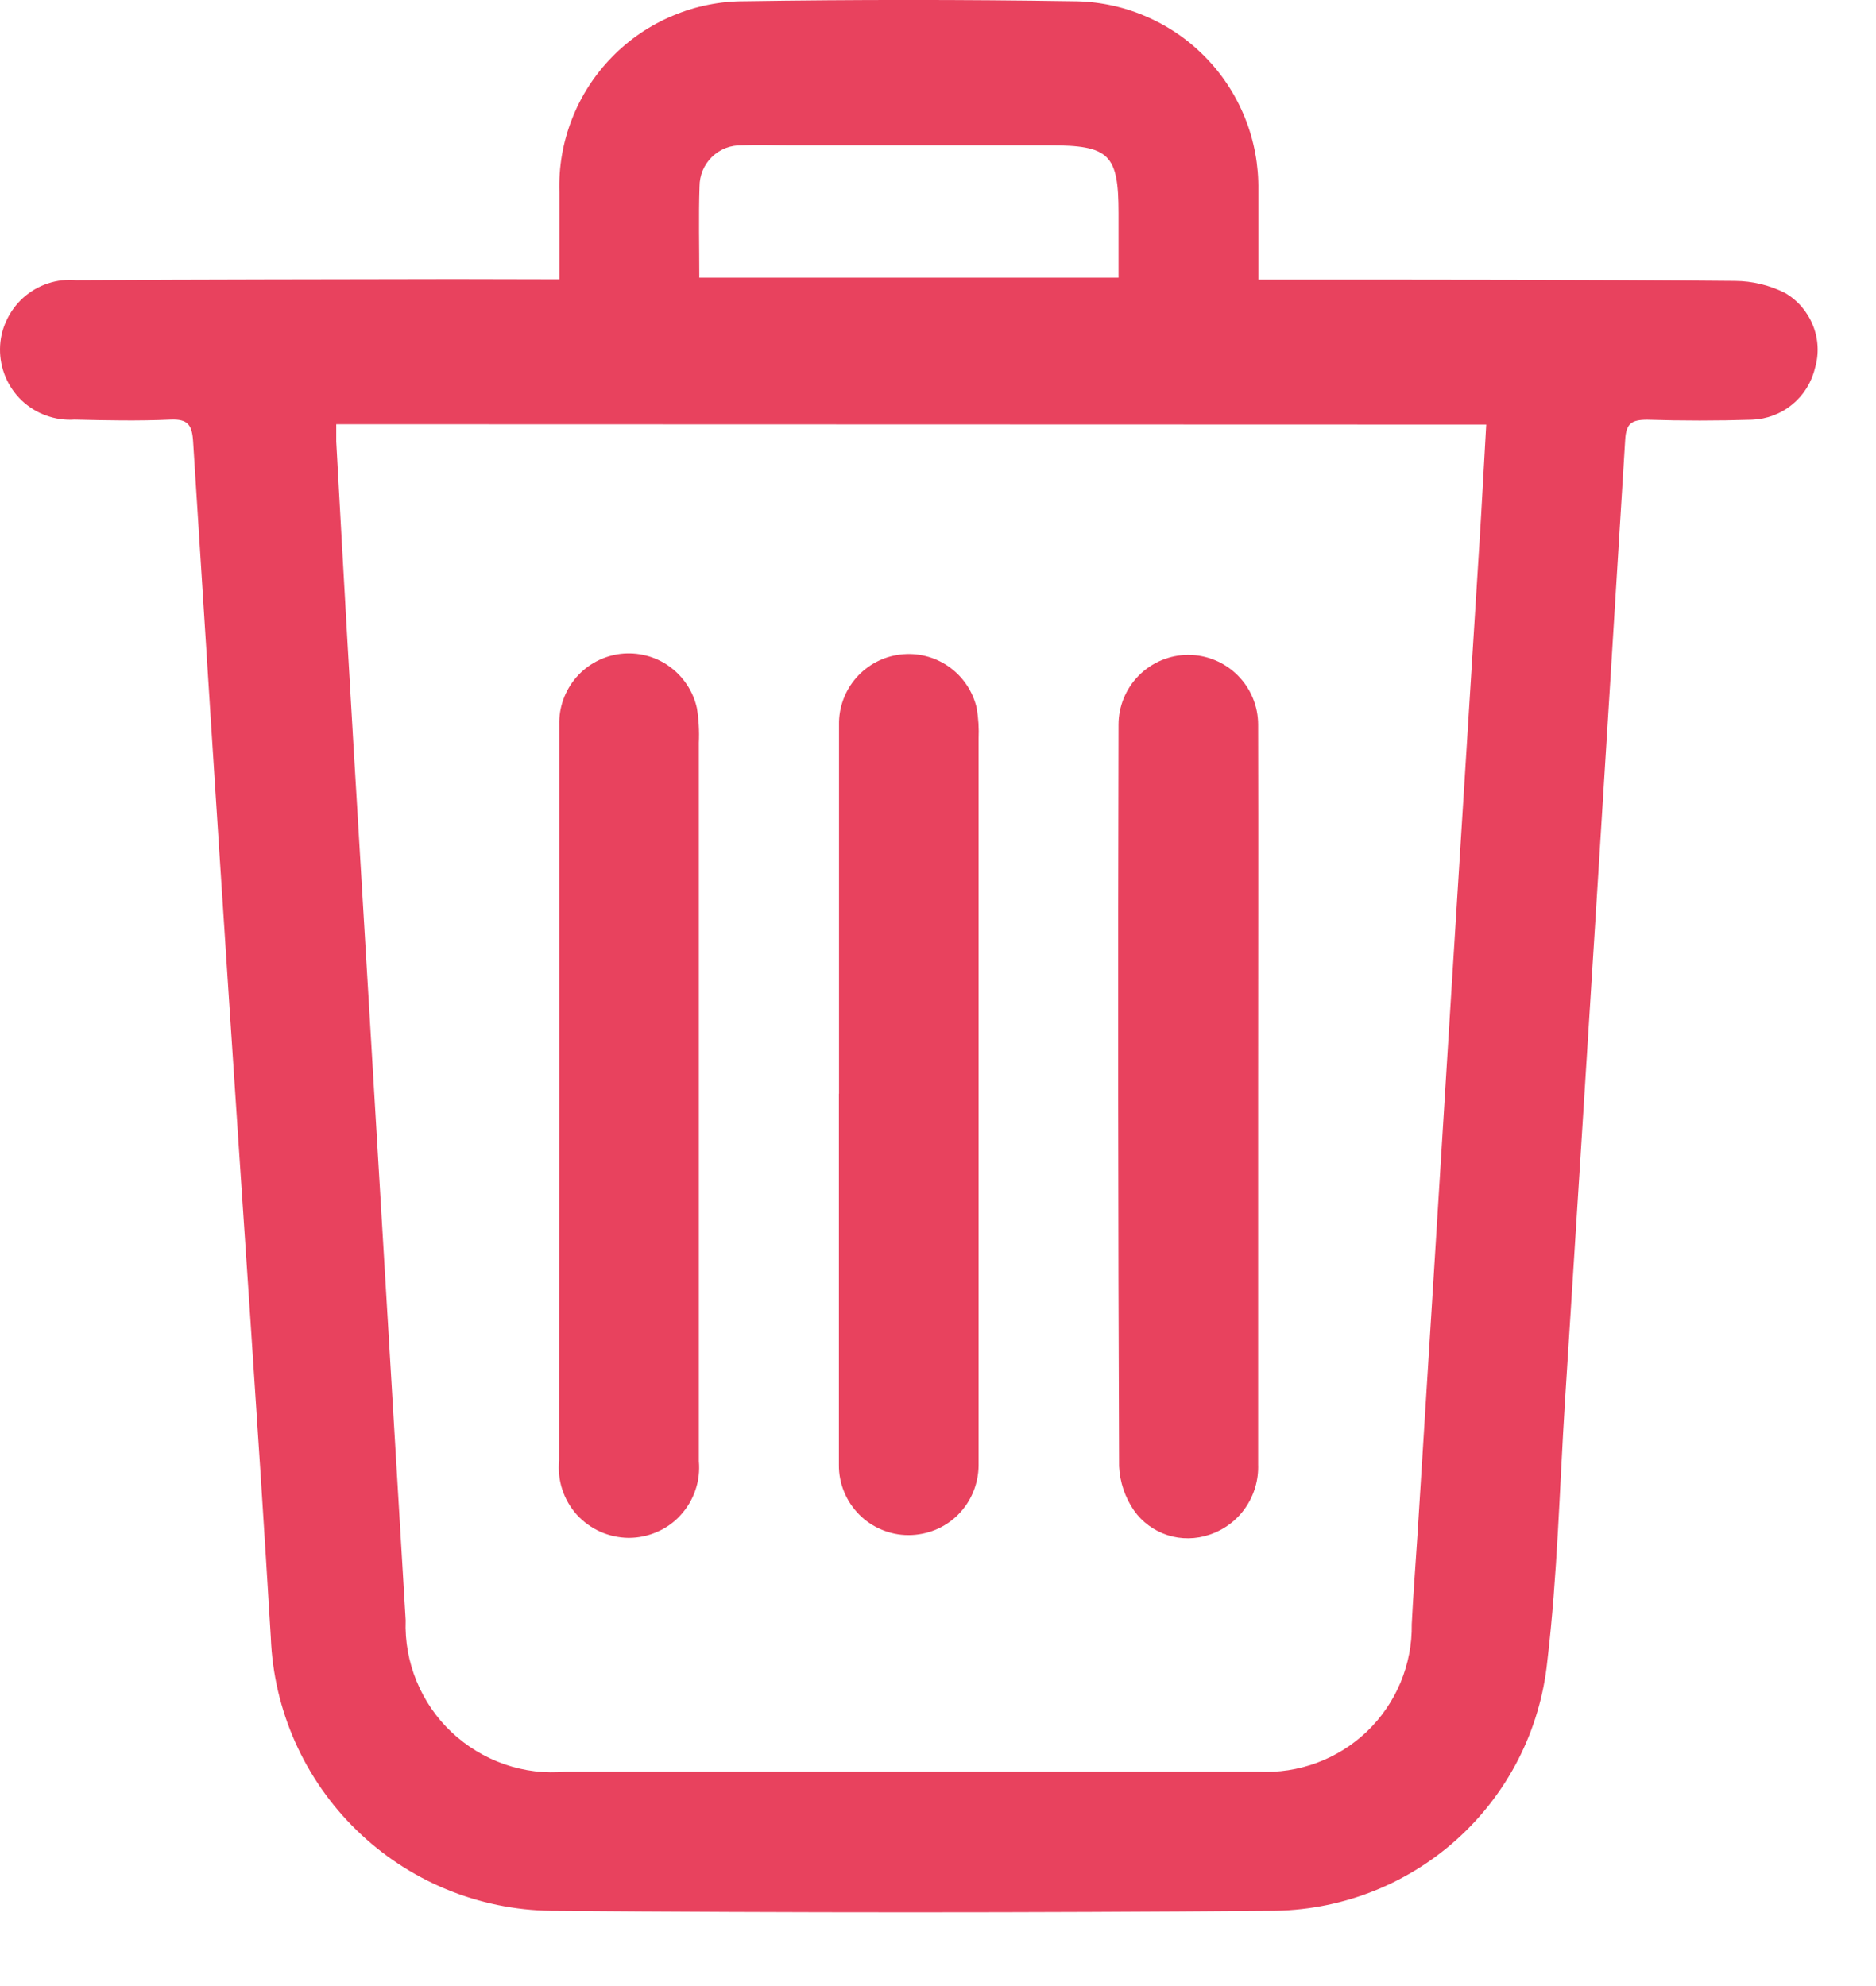 <svg width="17" height="18" viewBox="0 0 17 18" fill="none" xmlns="http://www.w3.org/2000/svg">
<path d="M5.069 2.532C5.069 2.253 5.069 1.997 5.069 1.741C5.062 1.516 5.1 1.292 5.182 1.082C5.263 0.872 5.386 0.681 5.543 0.52C5.7 0.358 5.887 0.23 6.095 0.143C6.302 0.055 6.525 0.01 6.75 0.011C7.739 -0.004 8.729 -0.004 9.718 0.011C9.942 0.011 10.163 0.055 10.369 0.142C10.575 0.228 10.762 0.354 10.919 0.514C11.076 0.673 11.199 0.862 11.282 1.069C11.366 1.277 11.406 1.499 11.403 1.722C11.403 1.985 11.403 2.247 11.403 2.534H11.646C13.005 2.534 14.363 2.534 15.722 2.546C15.879 2.547 16.033 2.584 16.173 2.654C16.289 2.72 16.378 2.824 16.428 2.948C16.478 3.071 16.485 3.208 16.447 3.336C16.416 3.466 16.344 3.582 16.241 3.666C16.138 3.751 16.01 3.799 15.877 3.804C15.561 3.814 15.244 3.814 14.927 3.804C14.785 3.804 14.735 3.838 14.727 3.988C14.549 6.89 14.367 9.792 14.182 12.694C14.132 13.484 14.114 14.277 14.021 15.061C13.956 15.682 13.663 16.257 13.198 16.674C12.733 17.091 12.13 17.32 11.506 17.318C9.336 17.336 7.166 17.336 4.996 17.318C4.335 17.31 3.703 17.048 3.23 16.586C2.757 16.125 2.479 15.499 2.454 14.839C2.338 12.911 2.201 10.984 2.075 9.056C1.964 7.372 1.856 5.688 1.75 4.003C1.741 3.852 1.703 3.796 1.545 3.803C1.255 3.816 0.965 3.81 0.675 3.803C0.588 3.809 0.5 3.796 0.418 3.766C0.336 3.737 0.261 3.69 0.197 3.63C0.134 3.57 0.084 3.497 0.05 3.417C0.016 3.336 -0.001 3.249 5.73474e-05 3.162C0.001 3.074 0.02 2.988 0.057 2.909C0.093 2.829 0.145 2.758 0.21 2.699C0.275 2.641 0.351 2.596 0.434 2.569C0.517 2.541 0.605 2.531 0.692 2.539C1.833 2.533 2.974 2.532 4.115 2.53L5.069 2.532ZM3.047 3.845C3.047 3.899 3.047 3.95 3.047 4.002C3.114 5.227 3.184 6.451 3.258 7.675C3.397 10.012 3.536 12.348 3.676 14.685C3.669 14.874 3.703 15.062 3.775 15.237C3.847 15.412 3.955 15.57 4.092 15.699C4.23 15.829 4.394 15.928 4.572 15.99C4.751 16.052 4.941 16.075 5.129 16.057H7.404C8.736 16.057 10.069 16.057 11.404 16.057C11.585 16.067 11.765 16.039 11.935 15.976C12.104 15.913 12.259 15.816 12.389 15.691C12.519 15.566 12.622 15.415 12.692 15.248C12.761 15.081 12.796 14.902 12.793 14.721C12.806 14.451 12.828 14.181 12.845 13.912C12.946 12.307 13.046 10.701 13.145 9.095C13.232 7.706 13.319 6.318 13.406 4.929C13.428 4.577 13.446 4.229 13.468 3.848L3.047 3.845ZM6.336 2.517H10.136V1.931C10.136 1.399 10.053 1.317 9.512 1.317H7.157C7.012 1.317 6.866 1.311 6.722 1.317C6.672 1.316 6.623 1.324 6.576 1.342C6.53 1.36 6.487 1.388 6.452 1.422C6.416 1.457 6.387 1.499 6.368 1.545C6.349 1.591 6.339 1.64 6.339 1.69C6.33 1.962 6.337 2.232 6.337 2.514L6.336 2.517Z" fill="#E8425E"/>
<path d="M5.068 9.913C5.068 8.798 5.068 7.683 5.068 6.568C5.064 6.411 5.119 6.259 5.221 6.14C5.324 6.021 5.467 5.945 5.623 5.926C5.778 5.908 5.936 5.947 6.063 6.038C6.191 6.129 6.281 6.264 6.315 6.417C6.332 6.521 6.338 6.627 6.333 6.732C6.333 8.493 6.333 10.255 6.333 12.016C6.333 12.425 6.333 12.834 6.333 13.243C6.341 13.331 6.331 13.42 6.302 13.504C6.274 13.588 6.228 13.666 6.168 13.731C6.109 13.797 6.036 13.849 5.954 13.884C5.873 13.92 5.785 13.938 5.696 13.938C5.608 13.937 5.52 13.918 5.439 13.882C5.358 13.845 5.286 13.793 5.226 13.727C5.167 13.661 5.122 13.583 5.095 13.499C5.067 13.414 5.058 13.325 5.067 13.237C5.067 12.129 5.067 11.021 5.068 9.913Z" fill="#E8425E"/>
<path d="M7.603 9.913C7.603 8.798 7.603 7.683 7.603 6.569C7.6 6.413 7.656 6.261 7.758 6.144C7.861 6.026 8.004 5.95 8.159 5.932C8.314 5.913 8.47 5.952 8.598 6.042C8.726 6.132 8.816 6.266 8.851 6.418C8.866 6.509 8.872 6.601 8.868 6.693C8.868 8.85 8.868 11.007 8.868 13.164C8.868 13.204 8.868 13.243 8.868 13.283C8.867 13.366 8.85 13.448 8.818 13.525C8.786 13.602 8.739 13.671 8.68 13.73C8.621 13.788 8.551 13.835 8.474 13.866C8.397 13.897 8.315 13.913 8.232 13.913C8.148 13.913 8.066 13.896 7.99 13.864C7.913 13.832 7.843 13.785 7.785 13.726C7.726 13.666 7.68 13.597 7.649 13.52C7.617 13.443 7.601 13.36 7.602 13.277C7.602 12.156 7.602 11.034 7.602 9.913H7.603Z" fill="#E8425E"/>
<path d="M11.401 9.911C11.401 11.031 11.401 12.151 11.401 13.272C11.406 13.412 11.366 13.549 11.287 13.664C11.208 13.779 11.093 13.865 10.961 13.909C10.838 13.951 10.705 13.953 10.582 13.914C10.458 13.874 10.351 13.796 10.276 13.69C10.195 13.572 10.148 13.433 10.141 13.29C10.132 11.049 10.13 8.809 10.136 6.568C10.136 6.4 10.203 6.239 10.321 6.121C10.44 6.002 10.601 5.935 10.768 5.935C10.936 5.935 11.097 6.002 11.216 6.121C11.334 6.239 11.401 6.4 11.401 6.568C11.404 7.684 11.401 8.798 11.401 9.911Z" fill="#E8425E"/>
</svg>

